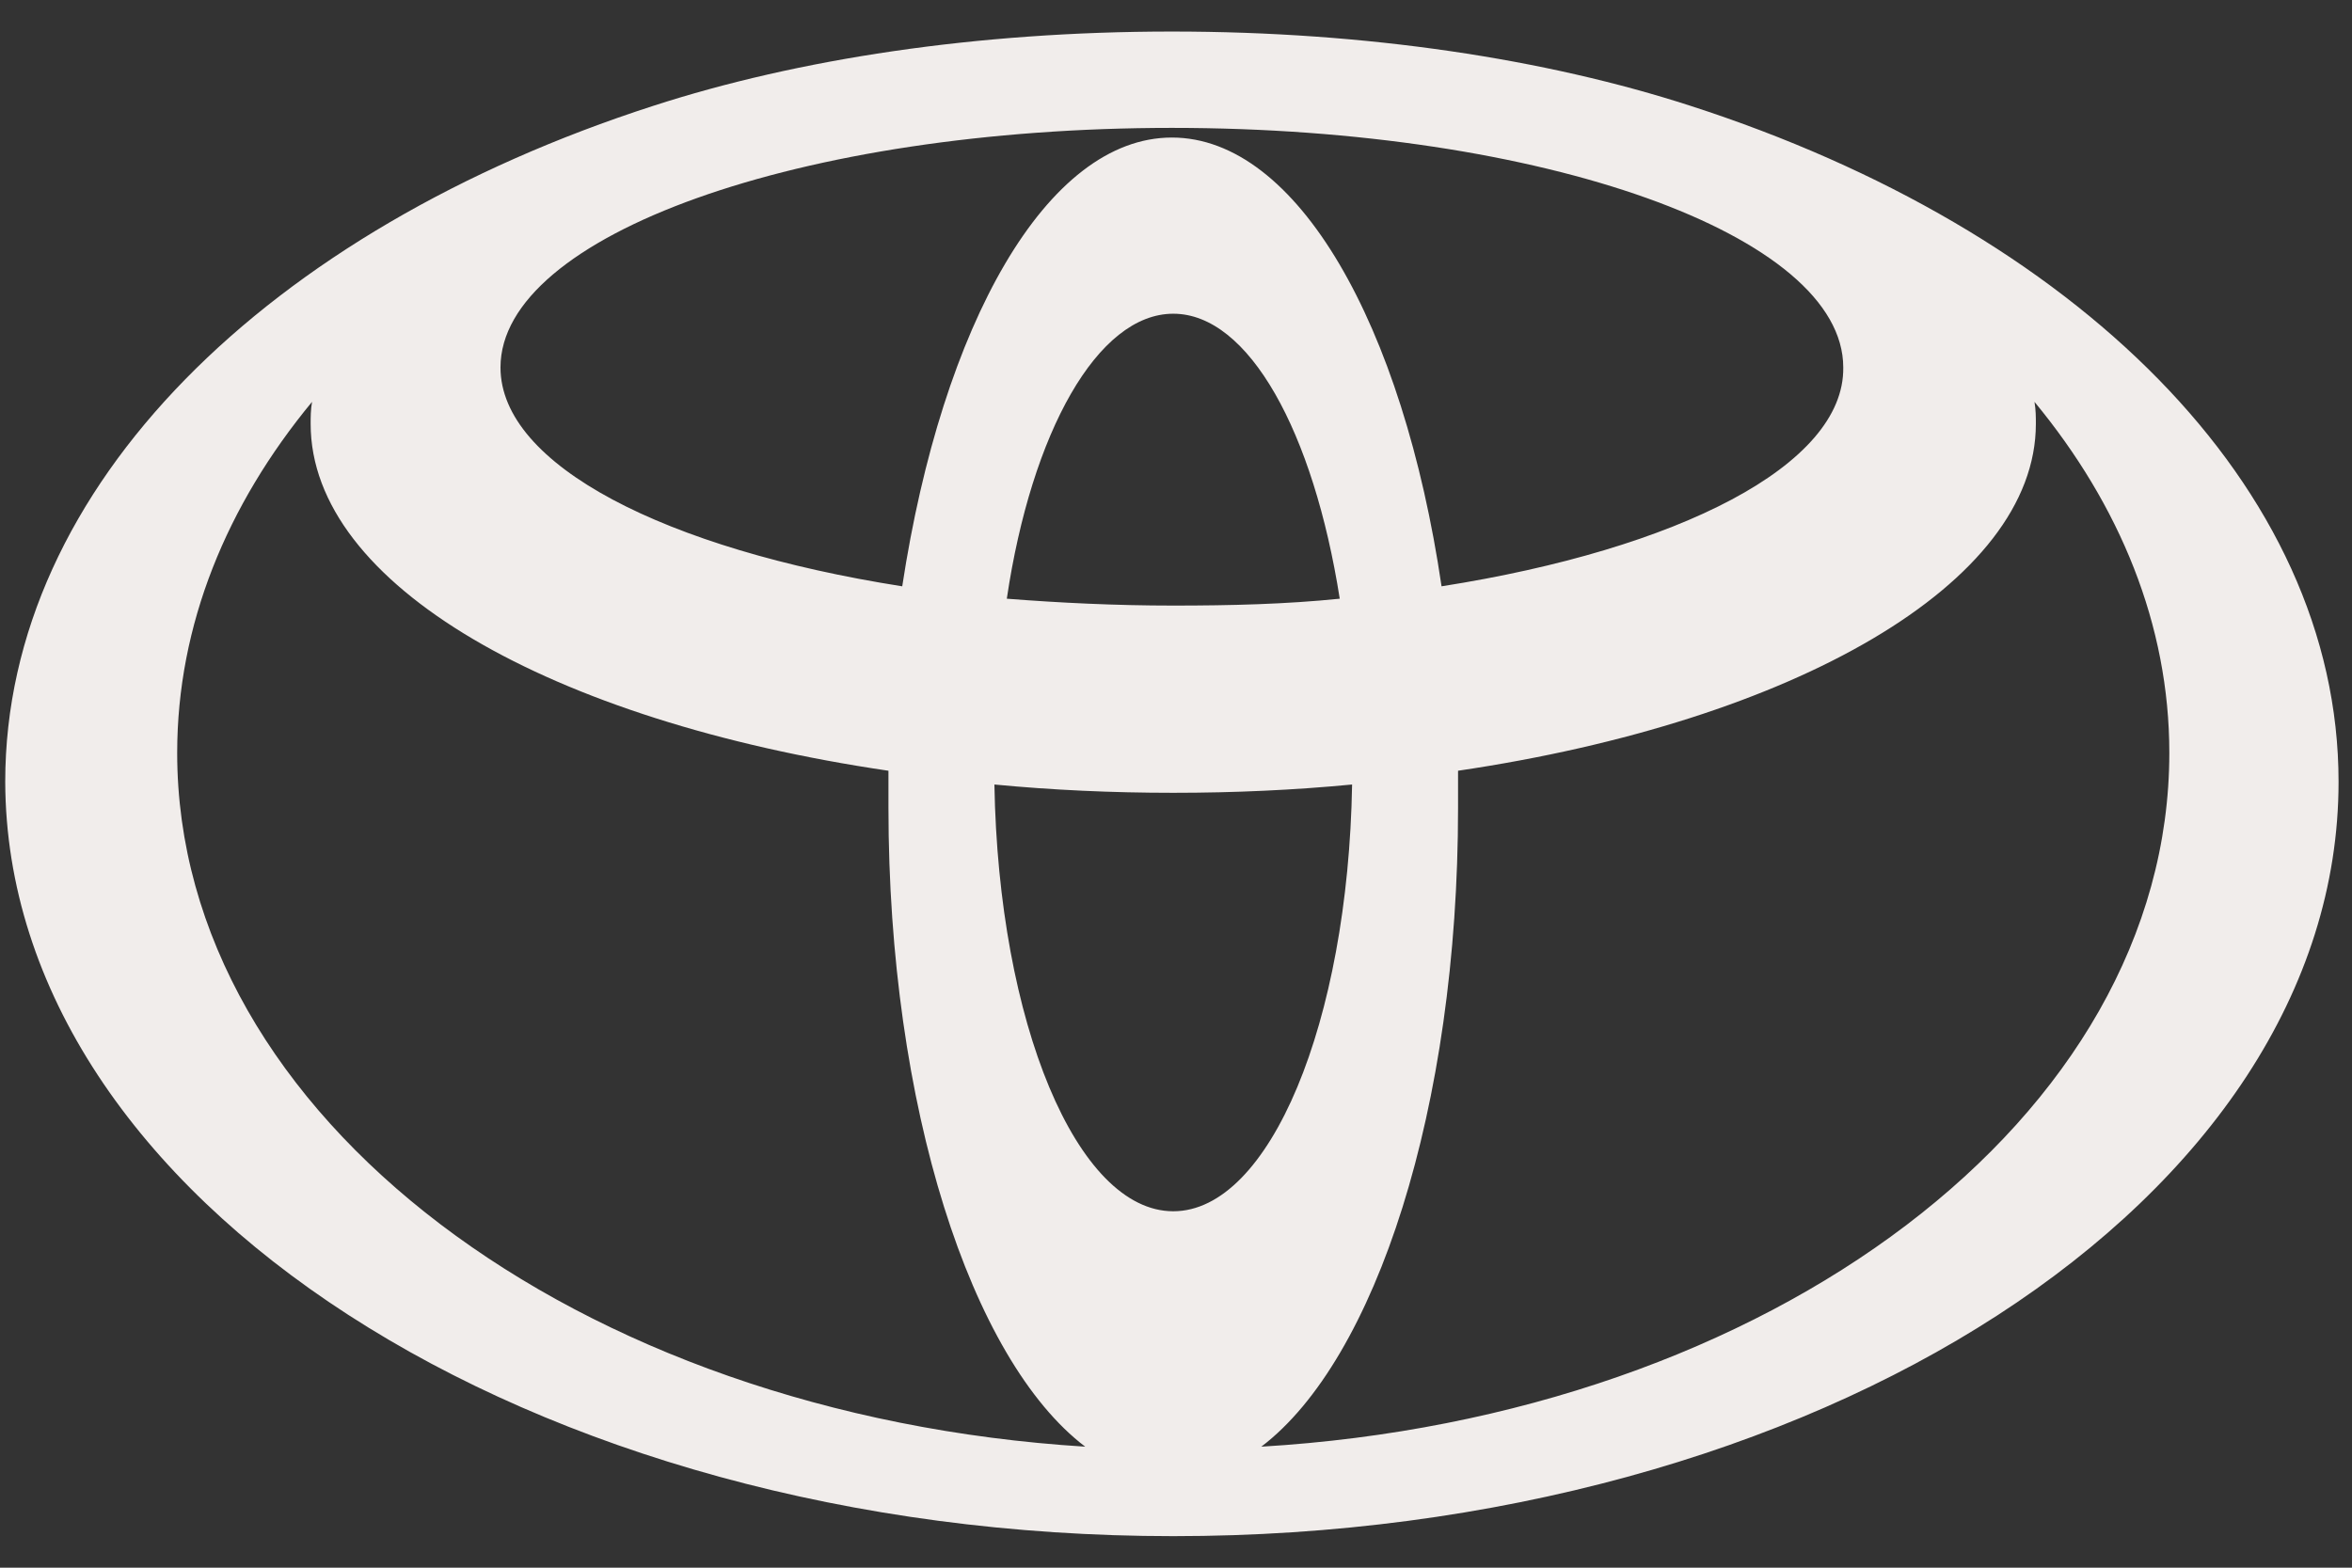 <svg width="63" height="42" viewBox="0 0 63 42" fill="none" xmlns="http://www.w3.org/2000/svg">
<rect x="0" y="0" width="63" height="42" fill="#333333" stroke="none"/>
<path fill-rule="evenodd" clip-rule="evenodd" d="M62.64 20.945C62.64 32.119 48.673 41.155 31.427 41.155C14.18 41.155 0.176 32.083 0.14 20.945C0.14 13.015 7.215 6.156 17.497 2.836C21.366 1.582 26.157 0.845 31.39 0.845C36.623 0.845 41.413 1.582 45.283 2.836C55.564 6.156 62.64 13.015 62.64 20.945ZM39.055 21.645V20.649C48.047 19.322 54.532 15.634 54.532 11.356C54.532 11.171 54.532 10.987 54.495 10.766C56.78 13.532 58.107 16.74 58.107 20.17C58.107 29.943 47.42 37.947 33.785 38.758C36.844 36.434 39.055 29.685 39.055 21.645ZM35.886 16.04C35.185 11.577 33.453 8.405 31.427 8.405C29.4 8.405 27.631 11.577 26.968 16.04C28.368 16.15 29.879 16.224 31.427 16.224C32.974 16.224 34.448 16.187 35.886 16.04ZM31.427 21.24C33.085 21.24 34.669 21.166 36.217 21.018C36.107 27.399 34.006 32.451 31.427 32.451C28.847 32.451 26.746 27.399 26.636 21.018C28.184 21.166 29.768 21.24 31.427 21.24ZM31.39 3.685C34.743 3.685 37.581 8.7 38.613 15.708C44.951 14.712 49.41 12.462 49.373 9.844C49.373 6.303 41.34 3.426 31.39 3.426C21.44 3.426 13.406 6.303 13.406 9.844C13.406 12.462 17.828 14.712 24.167 15.708C25.235 8.7 28.036 3.685 31.39 3.685ZM8.321 11.356C8.321 15.671 14.77 19.322 23.798 20.649V21.645C23.798 29.648 26.009 36.434 29.068 38.758C15.433 37.91 4.746 29.907 4.746 20.17C4.746 16.74 6.073 13.532 8.358 10.766C8.321 10.987 8.321 11.171 8.321 11.355V11.356Z" fill="#F1EDEB"/>
</svg>
